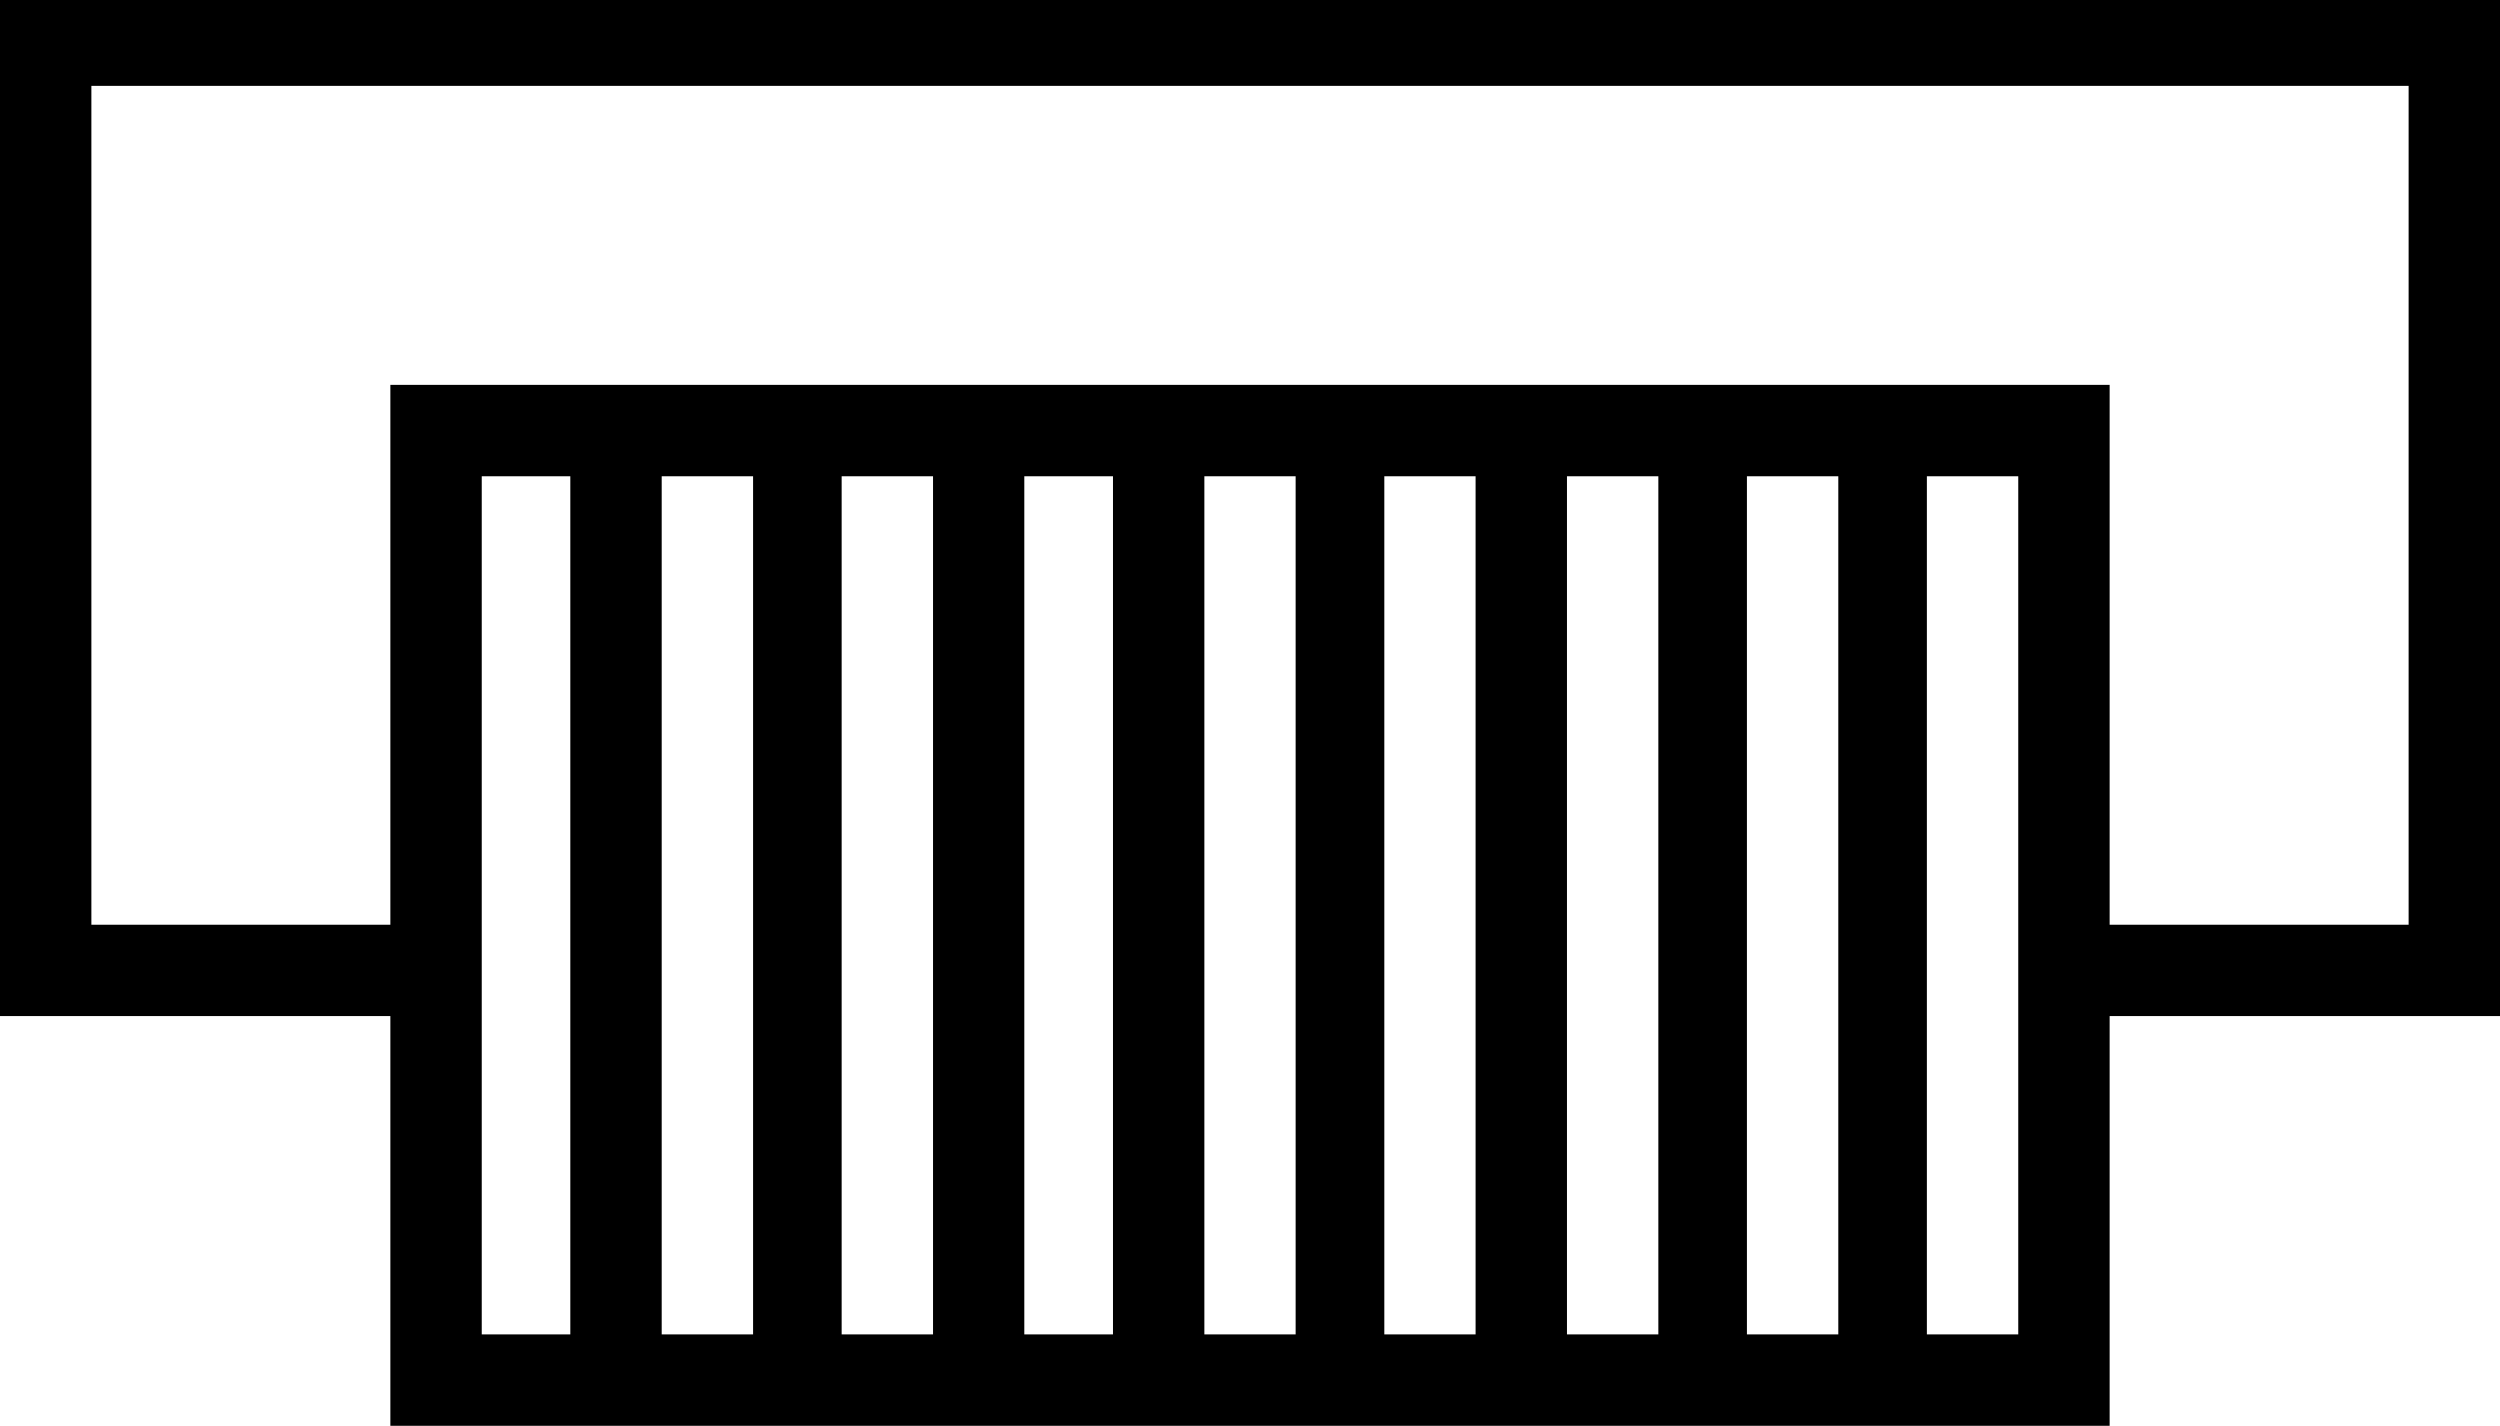 <?xml version='1.0' encoding ='UTF-8' standalone='yes'?>
<svg width='23.145' height='13.2' xmlns='http://www.w3.org/2000/svg' xmlns:xlink='http://www.w3.org/1999/xlink' xmlns:inkscape='http://www.inkscape.org/namespaces/inkscape'>
<path style='fill:#000000; stroke:none' d=' M 22.299 0.795  L 0.846 0.795  L 0.846 8.561  L 3.614 8.561  L 3.614 3.563  L 19.531 3.563  L 19.531 8.561  L 22.299 8.561  L 22.299 0.795  Z  M 23.145 0  L 23.145 9.407  L 19.531 9.407  L 19.531 13.2  L 3.614 13.2  L 3.614 9.407  L 0 9.407  L 0 0  L 23.145 0  Z  M 5.28 12.354  L 5.28 4.409  L 4.46 4.409  L 4.46 12.354  L 5.28 12.354  Z  M 18.685 12.354  L 18.685 4.409  L 17.839 4.409  L 17.839 12.354  L 18.685 12.354  Z  M 17.019 12.354  L 17.019 4.409  L 16.173 4.409  L 16.173 12.354  L 17.019 12.354  Z  M 15.353 12.354  L 15.353 4.409  L 14.507 4.409  L 14.507 12.354  L 15.353 12.354  Z  M 13.661 12.354  L 13.661 4.409  L 12.816 4.409  L 12.816 12.354  L 13.661 12.354  Z  M 11.995 12.354  L 11.995 4.409  L 11.15 4.409  L 11.15 12.354  L 11.995 12.354  Z  M 10.304 12.354  L 10.304 4.409  L 9.483 4.409  L 9.483 12.354  L 10.304 12.354  Z  M 8.638 12.354  L 8.638 4.409  L 7.792 4.409  L 7.792 12.354  L 8.638 12.354  Z  M 6.972 12.354  L 6.972 4.409  L 6.126 4.409  L 6.126 12.354  L 6.972 12.354  Z '/></svg>
